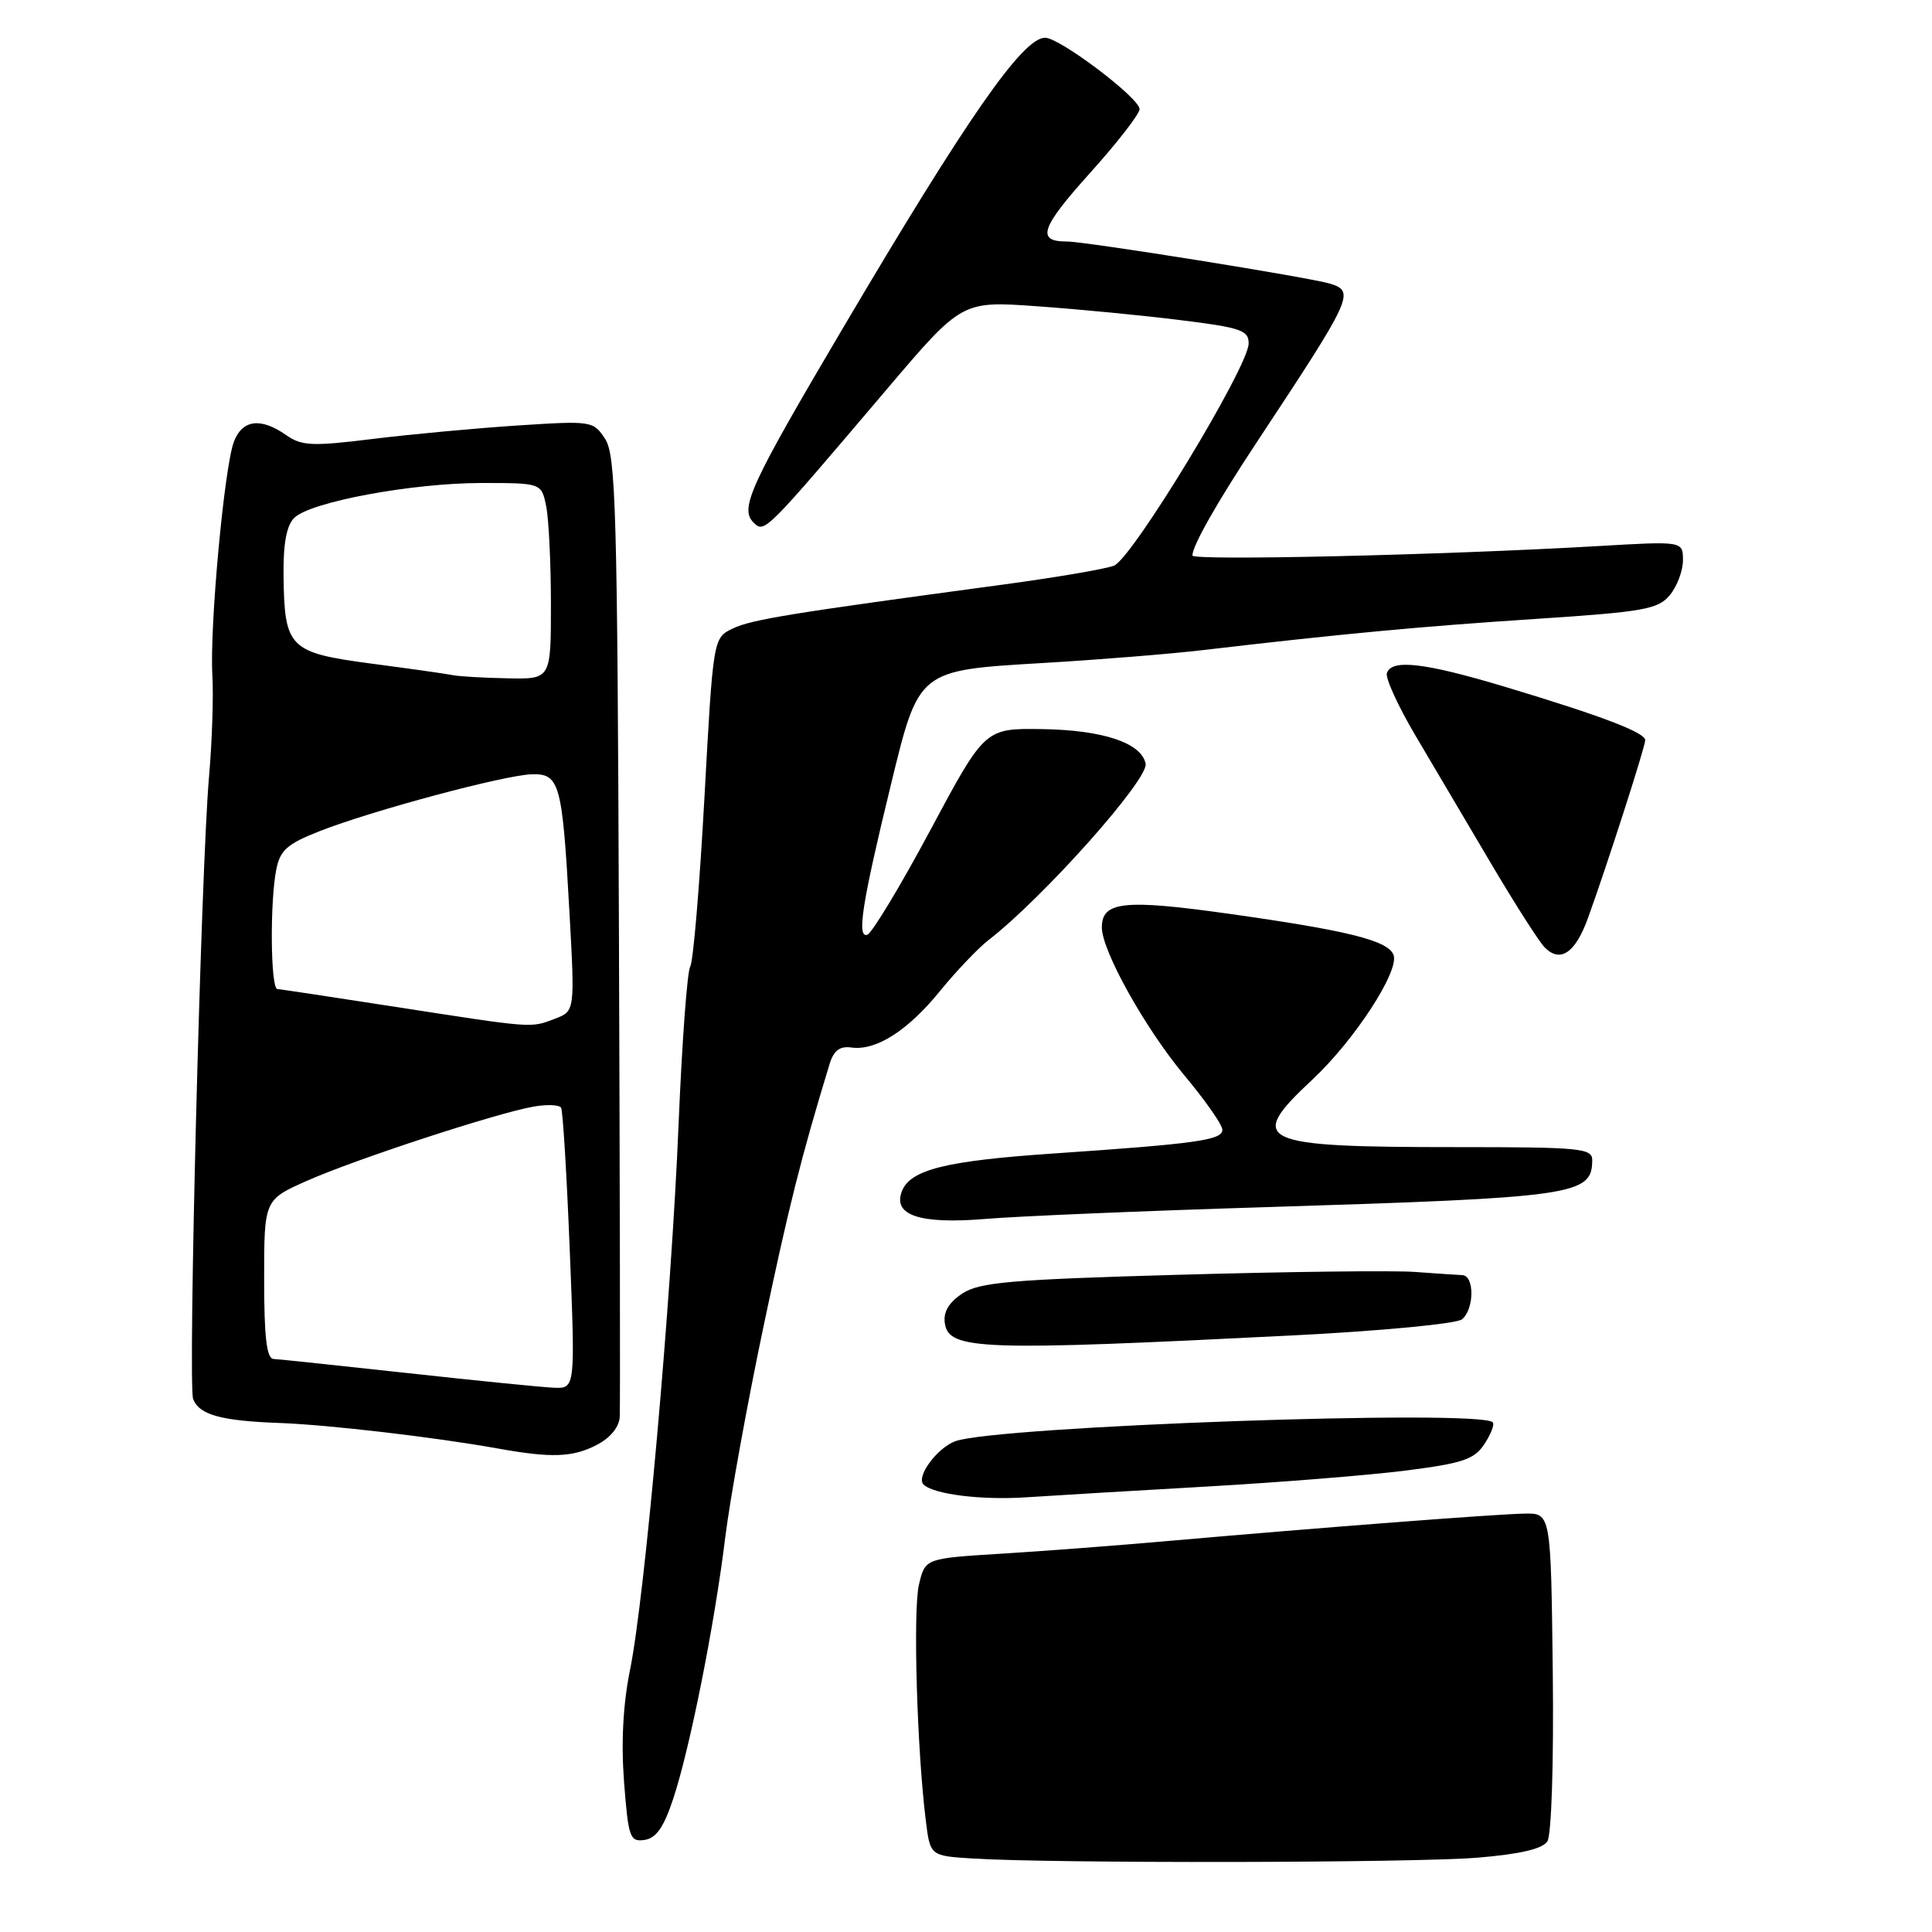 <?xml version="1.0" encoding="UTF-8" standalone="no"?>
<!DOCTYPE svg PUBLIC "-//W3C//DTD SVG 1.1//EN" "http://www.w3.org/Graphics/SVG/1.1/DTD/svg11.dtd" >
<svg xmlns="http://www.w3.org/2000/svg" xmlns:xlink="http://www.w3.org/1999/xlink" version="1.1" viewBox="0 0 256 256">
 <g >
 <path fill="currentColor"
d=" M 195.80 246.15 C 201.43 245.68 204.40 244.99 205.04 243.98 C 205.58 243.14 205.89 233.48 205.75 221.50 C 205.50 200.50 205.50 200.50 202.00 200.56 C 198.22 200.63 175.11 202.40 155.00 204.17 C 148.12 204.78 138.02 205.55 132.54 205.88 C 122.58 206.50 122.58 206.50 121.76 210.00 C 120.97 213.41 121.50 231.76 122.67 241.20 C 123.25 245.91 123.25 245.91 128.87 246.26 C 139.32 246.93 187.44 246.85 195.80 246.15 Z  M 89.19 238.39 C 91.41 231.72 94.69 215.27 96.10 203.70 C 96.73 198.64 98.98 186.18 101.12 176.00 C 104.49 159.97 106.12 153.46 109.92 141.00 C 110.47 139.20 111.28 138.59 112.79 138.80 C 116.05 139.27 120.29 136.58 124.56 131.31 C 126.71 128.67 129.61 125.63 130.99 124.56 C 138.22 118.97 152.20 103.28 151.80 101.20 C 151.27 98.44 146.15 96.73 138.07 96.61 C 130.50 96.50 130.50 96.50 123.28 109.99 C 119.31 117.41 115.54 123.65 114.92 123.86 C 113.50 124.33 114.23 119.66 118.01 104.14 C 121.77 88.68 121.58 88.84 138.21 87.85 C 145.52 87.42 155.10 86.65 159.50 86.13 C 177.56 84.01 188.31 83.00 203.50 82.01 C 217.79 81.07 219.69 80.74 221.25 78.87 C 222.21 77.72 223.00 75.64 223.00 74.24 C 223.00 71.70 223.00 71.70 211.75 72.36 C 191.26 73.55 158.00 74.32 158.00 73.61 C 158.00 72.32 161.25 66.59 166.40 58.79 C 179.24 39.37 179.59 38.63 176.25 37.59 C 173.55 36.76 143.86 32.00 141.34 32.00 C 137.27 32.00 137.90 30.18 144.48 22.87 C 148.06 18.89 151.00 15.10 151.00 14.46 C 151.00 12.99 140.43 5.00 138.48 5.00 C 135.52 5.00 128.18 15.54 111.63 43.58 C 99.37 64.34 97.98 67.38 99.85 69.24 C 101.30 70.67 101.28 70.69 117.47 51.62 C 127.45 39.87 127.45 39.87 137.40 40.58 C 142.87 40.97 151.44 41.79 156.43 42.42 C 164.48 43.42 165.49 43.77 165.45 45.55 C 165.36 48.72 149.99 74.05 147.60 74.96 C 146.44 75.40 139.87 76.52 132.99 77.45 C 104.69 81.26 99.58 82.09 97.10 83.28 C 94.50 84.53 94.50 84.53 93.34 105.71 C 92.70 117.36 91.86 127.42 91.46 128.07 C 91.06 128.71 90.37 138.07 89.92 148.87 C 88.96 172.17 85.44 211.72 83.47 221.33 C 82.56 225.81 82.29 230.90 82.69 236.13 C 83.26 243.49 83.46 244.08 85.40 243.80 C 86.94 243.58 87.95 242.13 89.19 238.39 Z  M 160.00 196.97 C 169.62 196.42 181.47 195.47 186.32 194.85 C 193.85 193.89 195.37 193.37 196.70 191.33 C 197.57 190.01 198.06 188.72 197.79 188.46 C 196.04 186.71 131.82 188.98 126.55 190.98 C 124.13 191.90 121.36 195.69 122.37 196.70 C 123.67 198.00 130.03 198.80 136.00 198.40 C 139.57 198.16 150.38 197.52 160.00 196.97 Z  M 79.05 191.47 C 80.88 190.53 82.05 189.10 82.12 187.72 C 82.19 186.50 82.14 157.40 82.01 123.05 C 81.81 67.77 81.60 60.33 80.19 58.17 C 78.62 55.77 78.42 55.74 68.58 56.38 C 63.08 56.74 54.45 57.54 49.41 58.16 C 41.35 59.16 39.97 59.09 37.90 57.64 C 34.54 55.29 32.10 55.60 30.99 58.54 C 29.72 61.87 27.76 83.11 28.14 89.49 C 28.30 92.25 28.10 98.33 27.69 103.00 C 26.63 115.30 24.89 183.54 25.59 185.37 C 26.39 187.47 29.27 188.27 37.00 188.55 C 43.55 188.79 57.68 190.44 66.00 191.94 C 73.08 193.21 75.88 193.11 79.05 191.47 Z  M 171.47 176.94 C 183.11 176.35 193.01 175.40 193.72 174.82 C 195.37 173.45 195.39 169.01 193.75 168.96 C 193.06 168.93 190.25 168.74 187.50 168.54 C 184.75 168.33 170.73 168.50 156.35 168.91 C 134.00 169.54 129.80 169.90 127.53 171.39 C 125.74 172.56 124.98 173.84 125.19 175.31 C 125.70 178.90 129.82 179.04 171.47 176.94 Z  M 167.50 159.96 C 208.76 158.68 210.94 158.37 210.98 153.75 C 211.00 152.15 209.49 152.00 193.12 152.00 C 166.56 152.00 165.06 151.30 173.89 143.06 C 179.47 137.85 185.46 128.65 184.65 126.53 C 183.92 124.62 178.62 123.30 162.77 121.07 C 148.95 119.13 146.00 119.45 146.00 122.88 C 146.00 125.98 151.72 136.24 156.94 142.50 C 159.70 145.80 161.96 149.03 161.97 149.69 C 162.00 151.07 158.61 151.55 139.50 152.85 C 125.30 153.82 120.60 154.99 119.50 157.86 C 118.28 161.03 121.89 162.23 130.50 161.52 C 134.90 161.15 151.55 160.45 167.50 159.96 Z  M 210.41 121.66 C 212.89 114.82 218.00 98.95 218.00 98.08 C 218.00 97.06 212.23 94.86 199.50 91.03 C 188.78 87.81 184.40 87.29 183.77 89.19 C 183.55 89.84 185.25 93.56 187.54 97.44 C 189.84 101.32 194.33 108.93 197.53 114.35 C 200.73 119.77 203.95 124.81 204.70 125.56 C 206.76 127.62 208.74 126.27 210.41 121.66 Z  M 54.00 181.94 C 44.92 180.95 36.94 180.10 36.25 180.07 C 35.33 180.02 35.00 177.20 35.00 169.49 C 35.00 158.97 35.00 158.97 40.75 156.43 C 47.20 153.58 65.79 147.49 70.71 146.63 C 72.48 146.32 74.11 146.39 74.35 146.78 C 74.58 147.18 75.10 155.71 75.50 165.75 C 76.23 184.00 76.23 184.00 73.37 183.88 C 71.79 183.81 63.08 182.94 54.00 181.94 Z  M 52.50 133.43 C 44.25 132.15 37.16 131.08 36.75 131.05 C 35.85 130.99 35.75 119.50 36.61 115.20 C 37.12 112.65 38.07 111.81 42.36 110.13 C 49.25 107.42 66.78 102.72 70.42 102.60 C 74.16 102.47 74.51 103.75 75.45 120.79 C 76.18 133.98 76.18 133.98 73.53 134.99 C 70.27 136.23 70.82 136.27 52.50 133.43 Z  M 60.00 89.46 C 59.17 89.29 54.32 88.60 49.20 87.93 C 38.31 86.48 37.69 85.87 37.57 76.29 C 37.52 72.00 37.97 69.62 39.00 68.61 C 41.16 66.50 54.62 64.00 63.83 64.00 C 71.75 64.00 71.75 64.00 72.38 67.12 C 72.72 68.84 73.00 74.69 73.00 80.12 C 73.00 90.00 73.00 90.00 67.25 89.88 C 64.09 89.82 60.83 89.63 60.00 89.46 Z "/>
</g>
</svg>